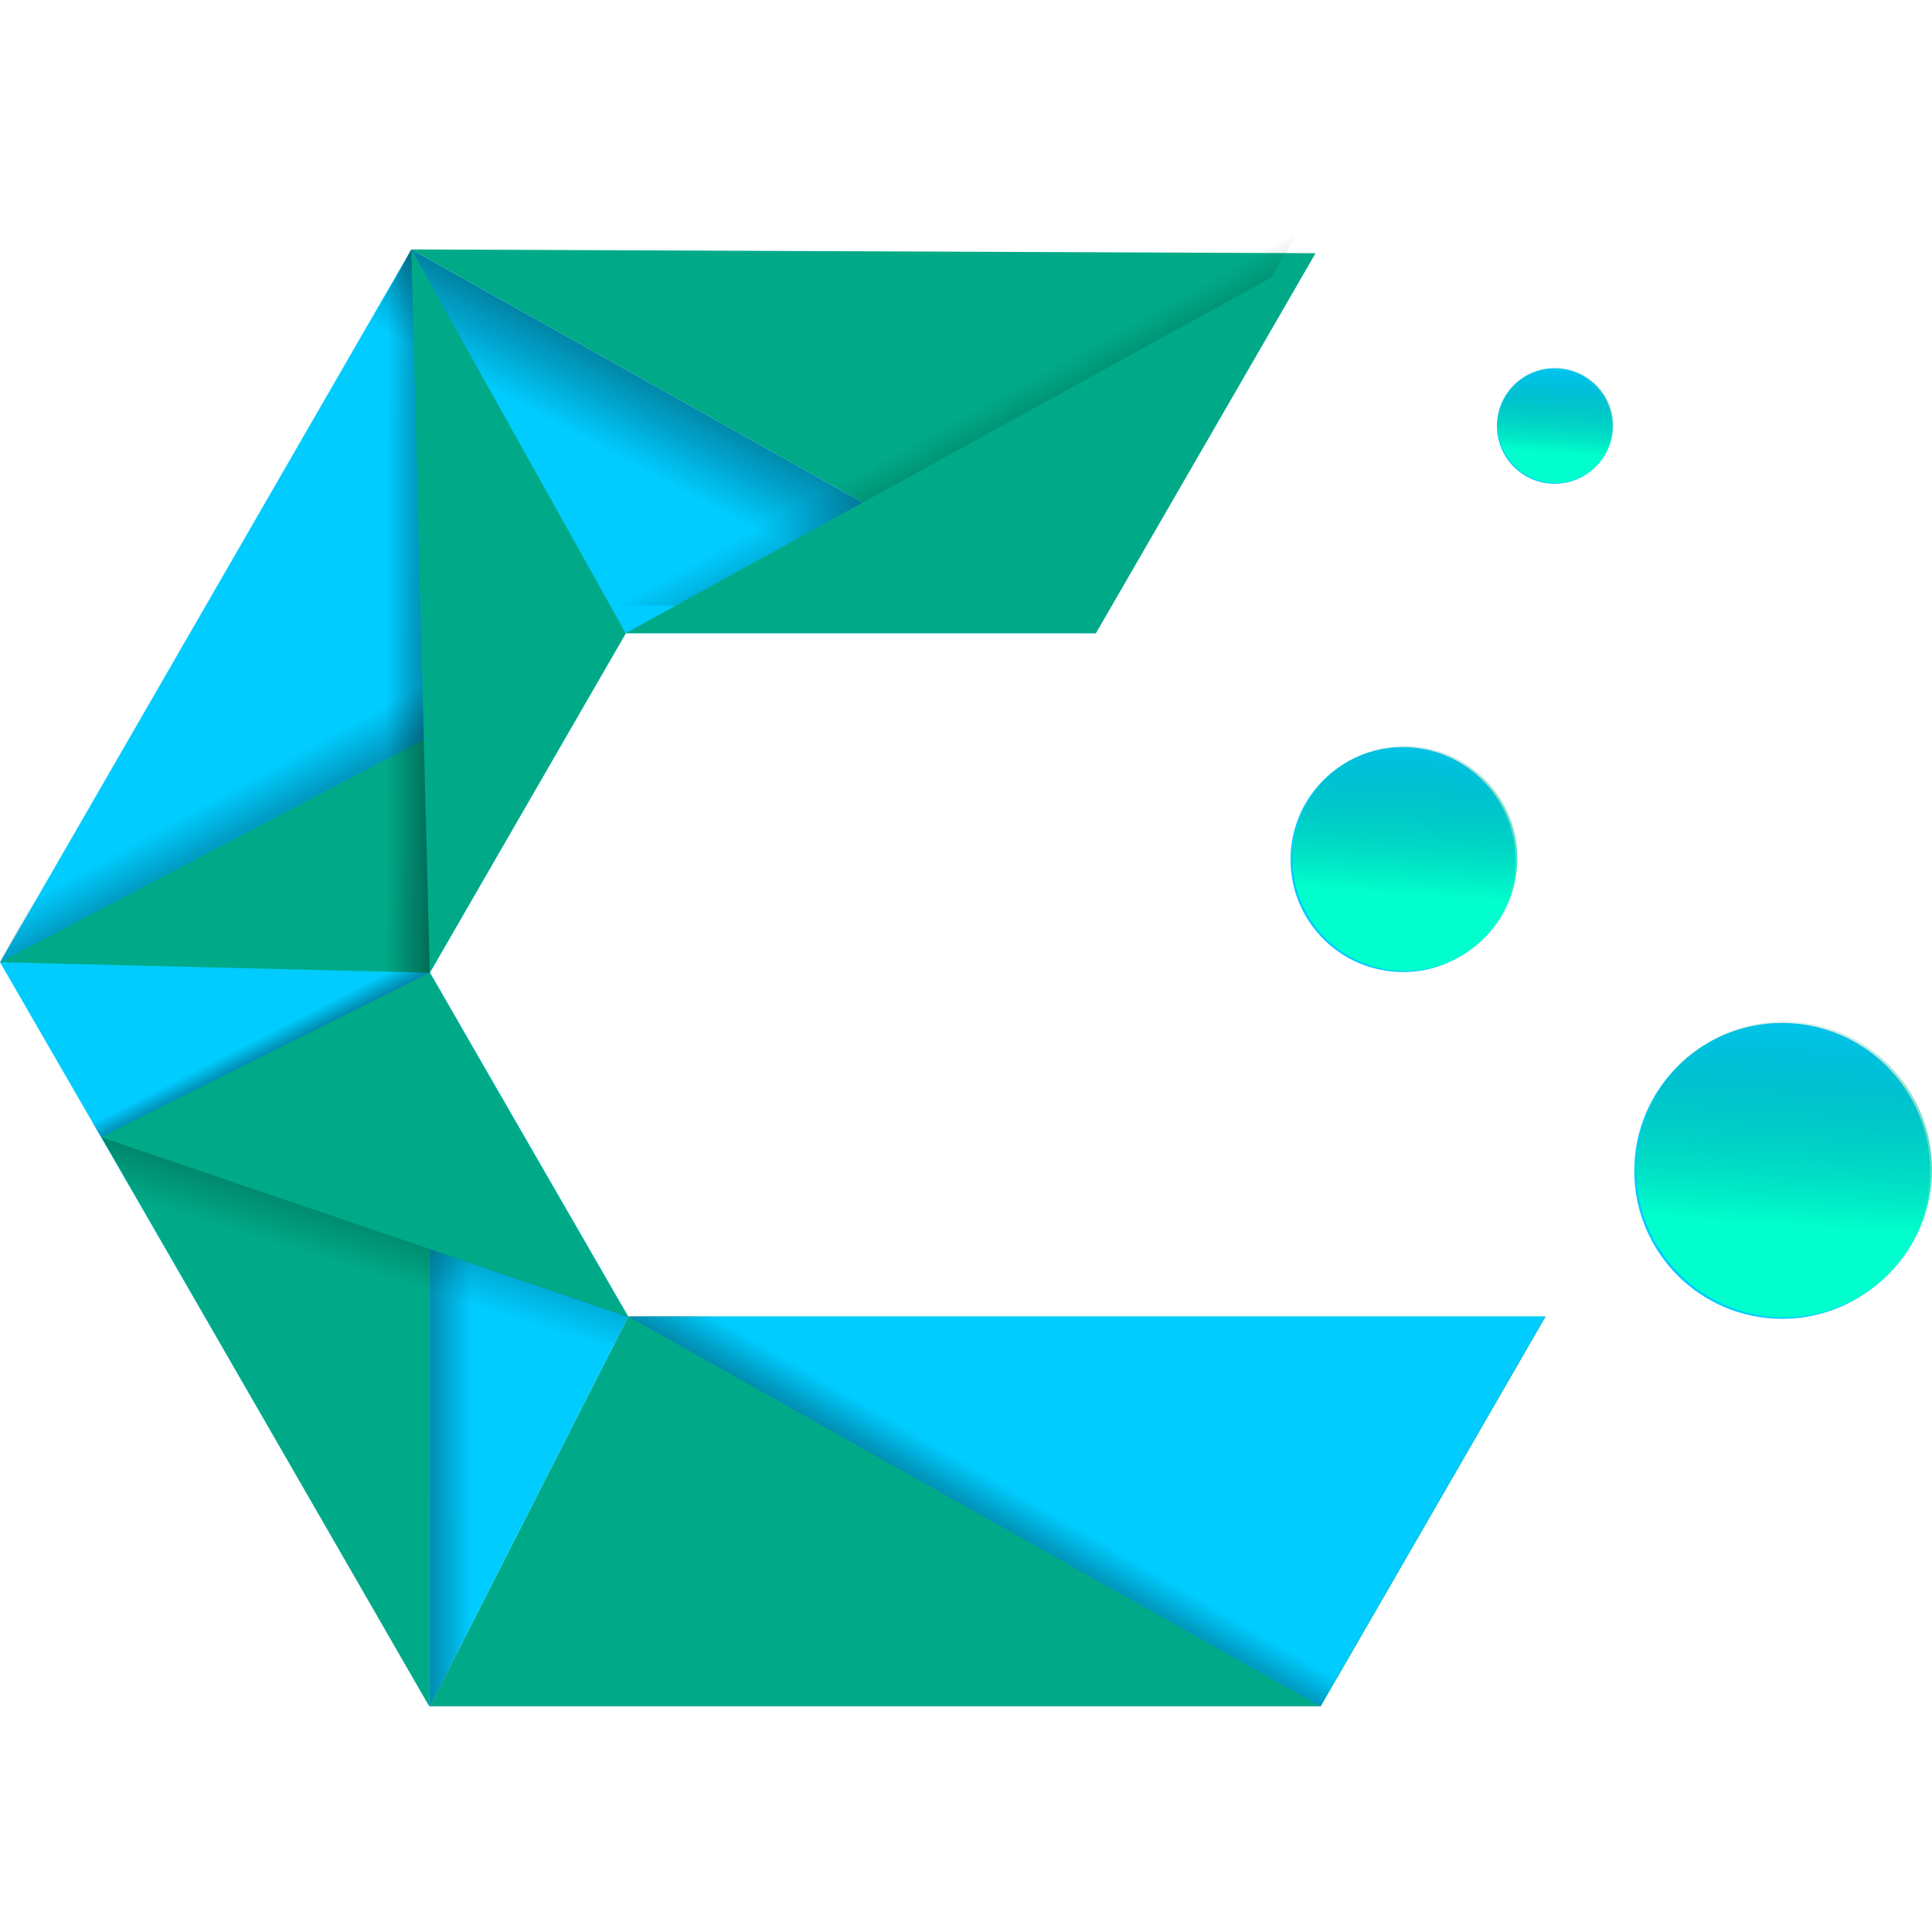 <svg xmlns="http://www.w3.org/2000/svg" xml:space="preserve" id="cachyos_svg__svg13595" x="0" y="0" version="1.1" viewBox="0 0 512 512"><style>.cachyos_svg__st0{fill:#0a8}.cachyos_svg__st1{fill:#0cf}</style><path id="cachyos_svg__path6337" d="m109 66.1 181.4 101.7 58.2-100.7z" class="cachyos_svg__st0"/><path id="cachyos_svg__path6372" d="m166.5 348.9-52.6 103.3H350l59.6-103.3z" class="cachyos_svg__st0"/><path id="cachyos_svg__path6473" d="m109 66.1 181.4 101.7H165.8l-51.9 89.9 52.6 91.2-52.6 103.3L0 255z" class="cachyos_svg__st1"/><linearGradient id="cachyos_svg__path5111_00000146495015780301282550000018430223835079232927_" x1="1828.449" x2="1723.143" y1="-1644.072" y2="-1842.479" gradientTransform="matrix(.274 0 0 -.274 -282.666 -370.143)" gradientUnits="userSpaceOnUse"><stop offset="0" style="stop-color:#020202"/><stop offset="1" style="stop-color:#020202;stop-opacity:0"/></linearGradient><path id="cachyos_svg__path5111" d="M290.4 167.8 109 66.1 95.2 91l137.5 76.3z" style="fill:url(#cachyos_svg__path5111_00000146495015780301282550000018430223835079232927_)"/><linearGradient id="cachyos_svg__path8399-8_00000144321869300716544580000008974861430359190156_" x1="2072.713" x2="1965.01" y1="-1971.78" y2="-1776.069" gradientTransform="matrix(.274 0 0 -.274 -284.784 -375.954)" gradientUnits="userSpaceOnUse"><stop offset="0" style="stop-color:#020202"/><stop offset="1" style="stop-color:#020202;stop-opacity:0"/></linearGradient><path id="cachyos_svg__path8399-8" d="M162.1 160.5 344.9 59.8l-58.2 100.7z" style="fill:url(#cachyos_svg__path8399-8_00000144321869300716544580000008974861430359190156_)"/><path id="cachyos_svg__path8399" d="M165.8 167.8 348.6 67.1l-58.2 100.7z" class="cachyos_svg__st0"/><path id="cachyos_svg__path8568" d="m0 255 165.8-87.1-51.9 89.9z" class="cachyos_svg__st0"/><linearGradient id="cachyos_svg__path11882_00000095314360108717523780000003882730430328665220_" x1="1395.75" x2="1312.594" y1="-2235.237" y2="-2083.206" gradientTransform="matrix(.274 0 0 -.274 -282.666 -370.143)" gradientUnits="userSpaceOnUse"><stop offset="0" style="stop-color:#020202"/><stop offset="1" style="stop-color:#020202;stop-opacity:0"/></linearGradient><path id="cachyos_svg__path11882" d="m0 255 165.8-87.1-11.2-17.5-142.9 82.8z" style="fill:url(#cachyos_svg__path11882_00000095314360108717523780000003882730430328665220_)"/><path id="cachyos_svg__path8467" d="M165.8 167.8 109 66.1l4.9 191.6z" class="cachyos_svg__st0"/><path id="cachyos_svg__path8916" d="m166.5 348.9 183.4 103.3 59.6-103.3z" class="cachyos_svg__st1"/><linearGradient id="cachyos_svg__path11629_00000129923436934646037080000010514639110217542322_" x1="1523.059" x2="1405.27" y1="-1941.005" y2="-1940.311" gradientTransform="matrix(.274 0 0 -.274 -282.666 -370.143)" gradientUnits="userSpaceOnUse"><stop offset="0" style="stop-color:#020202"/><stop offset="1" style="stop-color:#020202;stop-opacity:0"/></linearGradient><path id="cachyos_svg__path11629" d="M109 66.1 95.2 91l1.4 166 17.3.8z" style="fill:url(#cachyos_svg__path11629_00000129923436934646037080000010514639110217542322_)"/><path id="cachyos_svg__path12053" d="m113.9 257.8-87 43.6 86.9 150.9z" class="cachyos_svg__st0"/><linearGradient id="cachyos_svg__path13729_00000167364336771217619920000016262189774548740031_" x1="1359.453" x2="1487.342" y1="-2644.657" y2="-2644.502" gradientTransform="matrix(.274 0 0 -.274 -282.666 -370.143)" gradientUnits="userSpaceOnUse"><stop offset="0" style="stop-color:#020202"/><stop offset="1" style="stop-color:#020202;stop-opacity:0"/></linearGradient><path id="cachyos_svg__path13729" d="M113.9 257.8v194.5l21.3-41.6 1.6-114z" style="fill:url(#cachyos_svg__path13729_00000167364336771217619920000016262189774548740031_)"/><linearGradient id="cachyos_svg__path12347_00000131355495201358866580000014119265207526548889_" x1="1303.298" x2="1278.312" y1="-2405.634" y2="-2356.67" gradientTransform="matrix(.274 0 0 -.274 -282.666 -370.143)" gradientUnits="userSpaceOnUse"><stop offset="0" style="stop-color:#020202"/><stop offset="1" style="stop-color:#020202;stop-opacity:0"/></linearGradient><path id="cachyos_svg__path12347" d="m26.9 301.4 87-43.6-17.3-.8-75.4 36z" style="fill:url(#cachyos_svg__path12347_00000131355495201358866580000014119265207526548889_)"/><path id="cachyos_svg__path13027" d="M26.9 301.4 166.5 349l-52.6-91.2z" class="cachyos_svg__st0"/><linearGradient id="cachyos_svg__path13350_00000040546229063058984380000015938802277447058357_" x1="1441.321" x2="1370.702" y1="-2348.393" y2="-2577.752" gradientTransform="matrix(.274 0 0 -.274 -282.666 -370.143)" gradientUnits="userSpaceOnUse"><stop offset="0" style="stop-color:#020202"/><stop offset="1" style="stop-color:#020202;stop-opacity:0"/></linearGradient><path id="cachyos_svg__path13350" d="M166.5 348.9 26.9 301.4l15.2 26.2 114.7 41.7z" style="fill:url(#cachyos_svg__path13350_00000040546229063058984380000015938802277447058357_)"/><linearGradient id="cachyos_svg__path13525_00000116934592008954077970000004141245117371035790_" x1="1927.039" x2="1990.649" y1="-2889.25" y2="-2779.809" gradientTransform="matrix(.274 0 0 -.274 -282.666 -370.143)" gradientUnits="userSpaceOnUse"><stop offset="0" style="stop-color:#020202"/><stop offset="1" style="stop-color:#020202;stop-opacity:0"/></linearGradient><path id="cachyos_svg__path13525" d="m166.5 348.9 183.4 103.3 22-39.1-118-65.2z" style="fill:url(#cachyos_svg__path13525_00000116934592008954077970000004141245117371035790_)"/><circle id="cachyos_svg__path14992-9" cx="472.3" cy="310.3" r="39.2" class="cachyos_svg__st1"/><linearGradient id="cachyos_svg__path14992-9-0_00000022518824614120852700000001806637558037797812_" x1="3885.035" x2="3860.497" y1="-3121.827" y2="-3497.463" gradientTransform="matrix(.168 0 0 -.168 -175.186 -262.77)" gradientUnits="userSpaceOnUse"><stop offset="0" style="stop-color:#008066;stop-opacity:0"/><stop offset="1" style="stop-color:#0fc"/></linearGradient><circle id="cachyos_svg__path14992-9-0" cx="472.8" cy="309.9" r="39.2" style="fill:url(#cachyos_svg__path14992-9-0_00000022518824614120852700000001806637558037797812_)"/><circle id="cachyos_svg__path14992-9-7" cx="371.8" cy="227.8" r="29.8" class="cachyos_svg__st1"/><linearGradient id="cachyos_svg__path14992-9-0-5_00000028305147916287021010000011958049431672427684_" x1="4066.877" x2="4042.338" y1="-3327.64" y2="-3703.276" gradientTransform="matrix(.127 0 0 -.127 -142.81 -233.477)" gradientUnits="userSpaceOnUse"><stop offset="0" style="stop-color:#008066;stop-opacity:0"/><stop offset="1" style="stop-color:#0fc"/></linearGradient><circle id="cachyos_svg__path14992-9-0-5" cx="372.3" cy="227.5" r="29.8" style="fill:url(#cachyos_svg__path14992-9-0-5_00000028305147916287021010000011958049431672427684_)"/><circle id="cachyos_svg__path14992-9-28" cx="412" cy="112.9" r="15.3" class="cachyos_svg__st1"/><linearGradient id="cachyos_svg__path14992-9-0-9_00000018953009759954195480000004163428388715571879_" x1="7384.279" x2="7359.74" y1="-4285.117" y2="-4660.752" gradientTransform="matrix(.066 0 0 -.066 -70.377 -187.345)" gradientUnits="userSpaceOnUse"><stop offset="0" style="stop-color:#008066;stop-opacity:0"/><stop offset="1" style="stop-color:#0fc"/></linearGradient><circle id="cachyos_svg__path14992-9-0-9" cx="412.2" cy="112.7" r="15.3" style="fill:url(#cachyos_svg__path14992-9-0-9_00000018953009759954195480000004163428388715571879_)"/></svg>